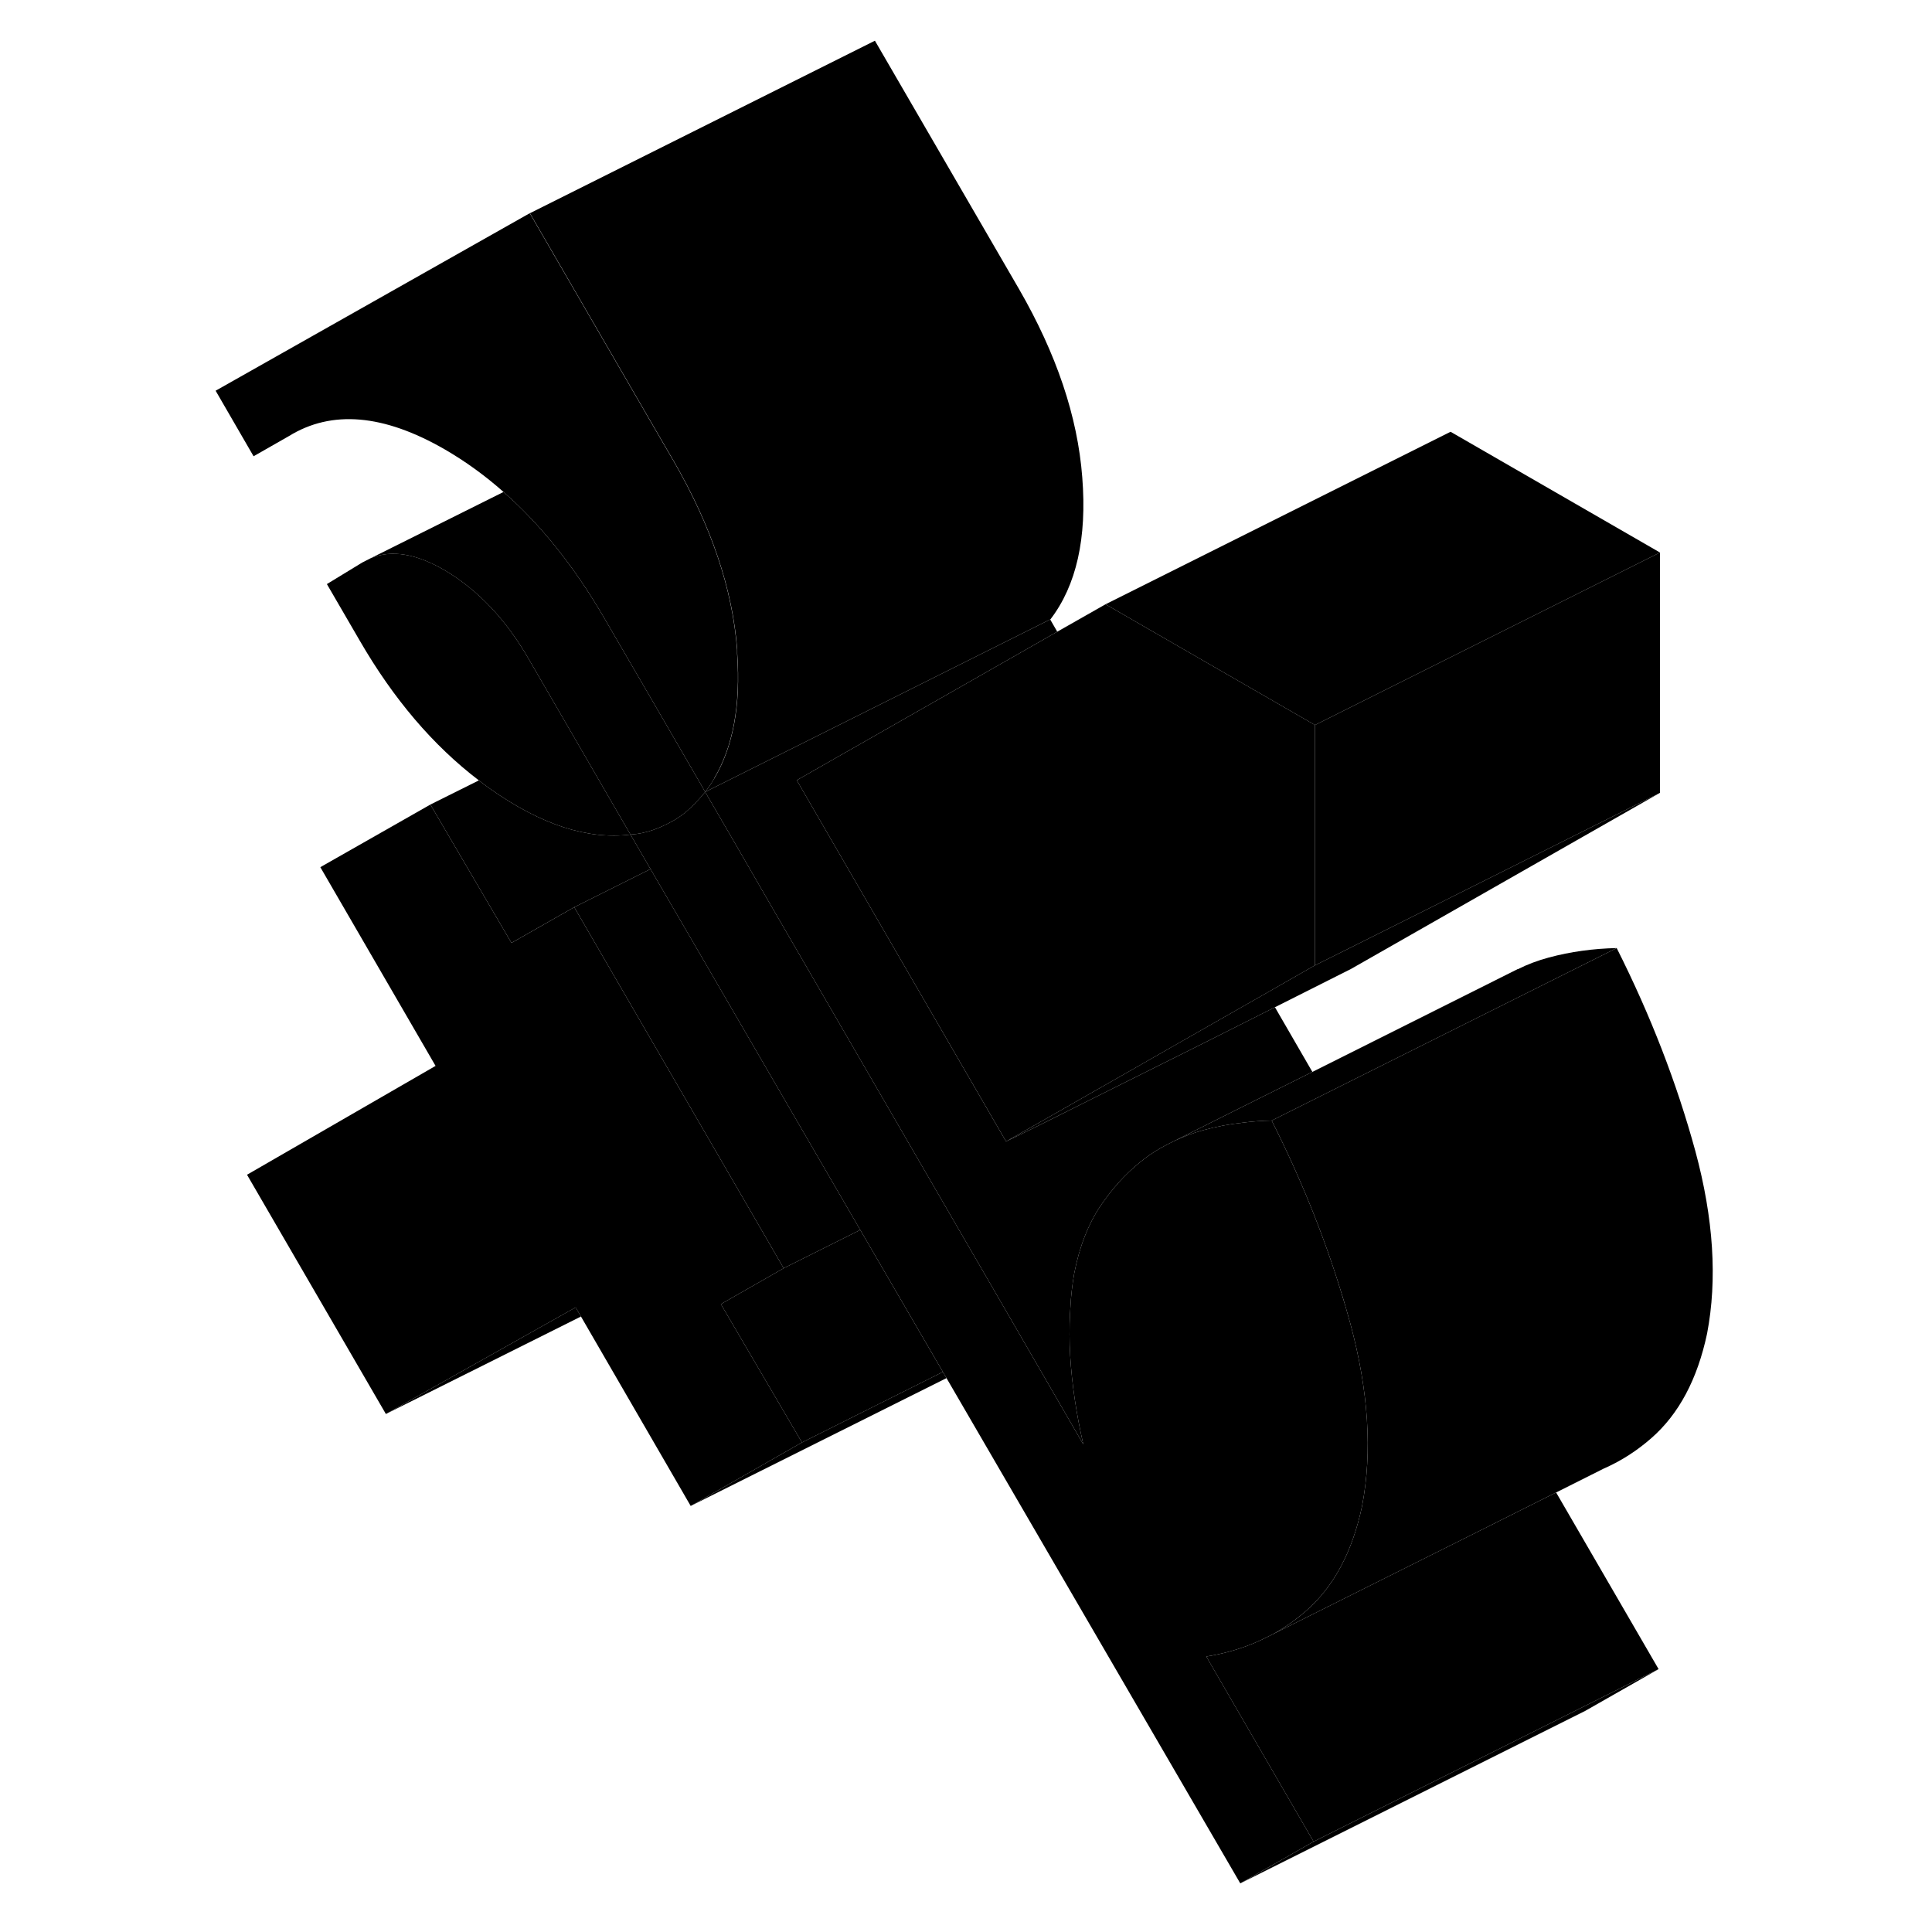 <svg width="24" height="24" viewBox="0 0 91 112" xmlns="http://www.w3.org/2000/svg" stroke-width="1px" stroke-linecap="round" stroke-linejoin="round">
    <path d="M35.99 83.621L29.54 87.301L23.18 76.321L22.87 75.791L11.87 81.971L3.82 68.101L14.75 61.791L8.07 50.271L14.45 46.641L19.15 54.661L22.79 52.591L25.44 57.161L33.5 71.051L34.93 73.521L31.29 75.601L35.99 83.621Z" class="pr-icon-iso-solid-stroke" stroke-linejoin="round"/>
    <path d="M65.58 62.14L61.15 64.35L57.6 66.13L57.16 66.35C56.71 66.58 56.29 66.84 55.9 67.13C55.03 67.79 54.25 68.58 53.58 69.51C53.49 69.63 53.4 69.75 53.32 69.87C52.59 70.95 52.07 72.28 51.77 73.84C51.66 74.49 51.58 75.15 51.55 75.84C51.55 75.94 51.53 76.05 51.53 76.16C51.49 76.94 51.49 77.75 51.54 78.59C51.64 80.27 51.9 81.98 52.3 83.73L48.79 77.67L48.59 77.32L43.81 69.08L42.14 66.2L34.03 52.21L32.1 48.87L30.71 46.48L30.38 45.91L50.38 35.91L50.79 36.62L46.46 39.09L38.53 43.61L35.69 45.23L36.1 45.94L47.82 66.17C47.82 66.17 47.84 66.16 47.86 66.15C48.29 65.96 51.13 64.55 54.53 62.84C55.96 62.13 57.49 61.36 58.98 60.62C60.55 59.83 62.08 59.06 63.41 58.39L65.58 62.14Z" class="pr-icon-iso-solid-stroke" stroke-linejoin="round"/>
    <path d="M83.22 54.96L73.28 59.93L66.32 63.41L63.22 64.96C62.66 64.97 62.11 65.01 61.57 65.08C60.79 65.16 60.02 65.31 59.28 65.51C58.69 65.67 58.13 65.88 57.6 66.13L61.15 64.35L65.58 62.14L77.48 56.18H77.5C78.06 55.9 78.65 55.68 79.28 55.51C80.54 55.17 81.86 54.99 83.22 54.96Z" class="pr-icon-iso-solid-stroke" stroke-linejoin="round"/>
    <path d="M85.65 96.76L81.4 99.18L61.4 109.18L65.65 106.76L85.65 96.76Z" class="pr-icon-iso-solid-stroke" stroke-linejoin="round"/>
    <path d="M85.65 96.76L65.65 106.76L59.43 96.031C60.74 95.82 61.94 95.43 63.02 94.871L63.3 94.731L75.32 88.721L79.71 86.52L85.65 96.76Z" class="pr-icon-iso-solid-stroke" stroke-linejoin="round"/>
    <path d="M88.461 77.31C87.901 79.95 86.831 81.97 85.231 83.37C84.421 84.08 83.531 84.66 82.551 85.1L82.481 85.13L79.711 86.52L75.321 88.72L63.301 94.73C63.991 94.35 64.631 93.89 65.231 93.37C66.831 91.97 67.901 89.95 68.461 87.31C69.061 84.18 68.841 80.65 67.781 76.73C67.601 76.07 67.411 75.41 67.201 74.75C66.191 71.49 64.871 68.23 63.221 64.96L66.321 63.41L73.281 59.93L83.221 54.96C85.201 58.89 86.711 62.81 87.781 66.73C88.841 70.65 89.061 74.18 88.461 77.31Z" class="pr-icon-iso-solid-stroke" stroke-linejoin="round"/>
    <path d="M85.73 32.03L65.73 42.03L56.57 36.75L53.59 35.03L73.59 25.03L85.73 32.03Z" class="pr-icon-iso-solid-stroke" stroke-linejoin="round"/>
    <path d="M65.731 42.03V55.96L62.93 57.56L58.63 60.01L54.321 62.47L47.86 66.15C47.86 66.15 47.831 66.17 47.821 66.17L36.1 45.94L35.69 45.23L38.531 43.61L46.46 39.09L50.791 36.62L53.59 35.03L56.571 36.75L65.731 42.03Z" class="pr-icon-iso-solid-stroke" stroke-linejoin="round"/>
    <path d="M50.38 35.91L30.38 45.91C30.57 45.67 30.74 45.41 30.9 45.14C32 43.3 32.45 40.89 32.24 37.9C32.24 37.85 32.24 37.8 32.24 37.75V37.67C31.97 34.14 30.74 30.51 28.57 26.75L27.14 24.29L20.22 12.36L40.22 2.36L48.57 16.75C50.74 20.51 51.97 24.14 52.24 27.67C52.52 31.2 51.9 33.94 50.39 35.91H50.38Z" class="pr-icon-iso-solid-stroke" stroke-linejoin="round"/>
    <path d="M30.38 45.91C30.12 46.23 29.84 46.531 29.54 46.821C29.24 47.111 28.91 47.361 28.56 47.56C28.15 47.791 27.75 47.98 27.34 48.12C26.94 48.261 26.51 48.35 26.05 48.38L22.66 42.531L20.13 38.17C18.82 35.901 17.21 34.211 15.32 33.081C13.65 32.1 12.21 31.851 10.99 32.361L18.69 28.52C20.82 30.39 22.75 32.791 24.46 35.711L27.13 40.3L29.84 44.971L30.38 45.91Z" class="pr-icon-iso-solid-stroke" stroke-linejoin="round"/>
    <path d="M30.9 45.14C30.74 45.41 30.57 45.67 30.38 45.91L29.84 44.97L27.13 40.3L24.46 35.71C22.75 32.79 20.82 30.39 18.69 28.52C17.61 27.56 16.47 26.74 15.28 26.05C11.74 24.01 8.73 23.75 6.25 25.28L4.2 26.45L2 22.65L20.21 12.36L27.13 24.29L28.56 26.75C30.73 30.51 31.96 34.14 32.23 37.67V37.75C32.23 37.75 32.23 37.85 32.23 37.9C32.44 40.89 31.99 43.3 30.89 45.14H30.9Z" class="pr-icon-iso-solid-stroke" stroke-linejoin="round"/>
    <path d="M26.05 48.38C23.57 48.69 20.87 47.81 17.93 45.74C17.7 45.58 17.48 45.41 17.26 45.24C14.61 43.22 12.31 40.52 10.35 37.13L8.45 33.86L10.5 32.61L10.99 32.36C12.21 31.85 13.65 32.1 15.32 33.08C17.21 34.21 18.82 35.9 20.13 38.17L22.66 42.53L26.05 48.38Z" class="pr-icon-iso-solid-stroke" stroke-linejoin="round"/>
    <path d="M27.21 50.38L22.79 52.59L19.15 54.66L14.45 46.64L17.26 45.24C17.48 45.41 17.7 45.58 17.93 45.74C20.87 47.81 23.57 48.69 26.05 48.38L27.21 50.38Z" class="pr-icon-iso-solid-stroke" stroke-linejoin="round"/>
    <path d="M68.46 87.31C67.9 89.95 66.83 91.97 65.23 93.37C64.63 93.89 63.99 94.35 63.3 94.73L63.02 94.87C61.94 95.43 60.74 95.82 59.43 96.03L65.65 106.76L61.4 109.18L44.37 79.89L44.16 79.53L39.37 71.3L37.82 68.63L29.72 54.69L27.21 50.38L26.05 48.38C26.51 48.35 26.94 48.26 27.34 48.12C27.75 47.98 28.15 47.79 28.56 47.56C28.91 47.36 29.24 47.11 29.54 46.82C29.84 46.53 30.12 46.23 30.38 45.91L30.71 46.48L32.1 48.87L34.03 52.21L42.14 66.2L43.81 69.08L48.59 77.32L48.79 77.67L52.3 83.73C51.9 81.98 51.64 80.27 51.54 78.59C51.49 77.75 51.49 76.94 51.53 76.16C51.53 76.05 51.54 75.94 51.55 75.84C51.58 75.15 51.66 74.49 51.77 73.84C52.07 72.28 52.59 70.95 53.32 69.87C53.4 69.75 53.49 69.63 53.58 69.51C54.25 68.58 55.03 67.79 55.9 67.13C56.29 66.84 56.71 66.58 57.16 66.35L57.6 66.13C58.13 65.88 58.69 65.67 59.28 65.51C60.02 65.31 60.79 65.16 61.57 65.08C62.11 65.01 62.66 64.97 63.22 64.96C64.87 68.23 66.19 71.49 67.2 74.75C67.41 75.41 67.6 76.07 67.78 76.73C68.84 80.65 69.06 84.18 68.46 87.31Z" class="pr-icon-iso-solid-stroke" stroke-linejoin="round"/>
    <path d="M39.37 71.3L34.93 73.52L33.5 71.05L25.44 57.16L22.79 52.59L27.21 50.38L29.72 54.69L37.82 68.63L39.37 71.3Z" class="pr-icon-iso-solid-stroke" stroke-linejoin="round"/>
    <path d="M44.16 79.531L35.99 83.621L31.29 75.601L34.93 73.521L39.37 71.301L44.16 79.531Z" class="pr-icon-iso-solid-stroke" stroke-linejoin="round"/>
    <path d="M44.37 79.89L29.54 87.3L35.99 83.62L44.16 79.53L44.37 79.89Z" class="pr-icon-iso-solid-stroke" stroke-linejoin="round"/>
    <path d="M23.18 76.32L11.87 81.97L22.87 75.79L23.18 76.32Z" class="pr-icon-iso-solid-stroke" stroke-linejoin="round"/>
    <path d="M85.73 45.96L67.82 56.17C67.82 56.17 65.979 57.1 63.409 58.39C62.079 59.06 60.55 59.83 58.98 60.62C57.489 61.36 55.959 62.13 54.529 62.84C51.13 64.55 48.289 65.96 47.859 66.15L54.32 62.47L58.629 60.01L62.929 57.56L65.73 55.96L67.26 55.2L85.73 45.96Z" class="pr-icon-iso-solid-stroke" stroke-linejoin="round"/>
    <path d="M85.731 32.03V45.96L67.26 55.2L65.731 55.96V42.03L85.731 32.03Z" class="pr-icon-iso-solid-stroke" stroke-linejoin="round"/>
    <path d="M57.16 66.351L56.92 66.471" class="pr-icon-iso-solid-stroke" stroke-linejoin="round"/>
</svg>